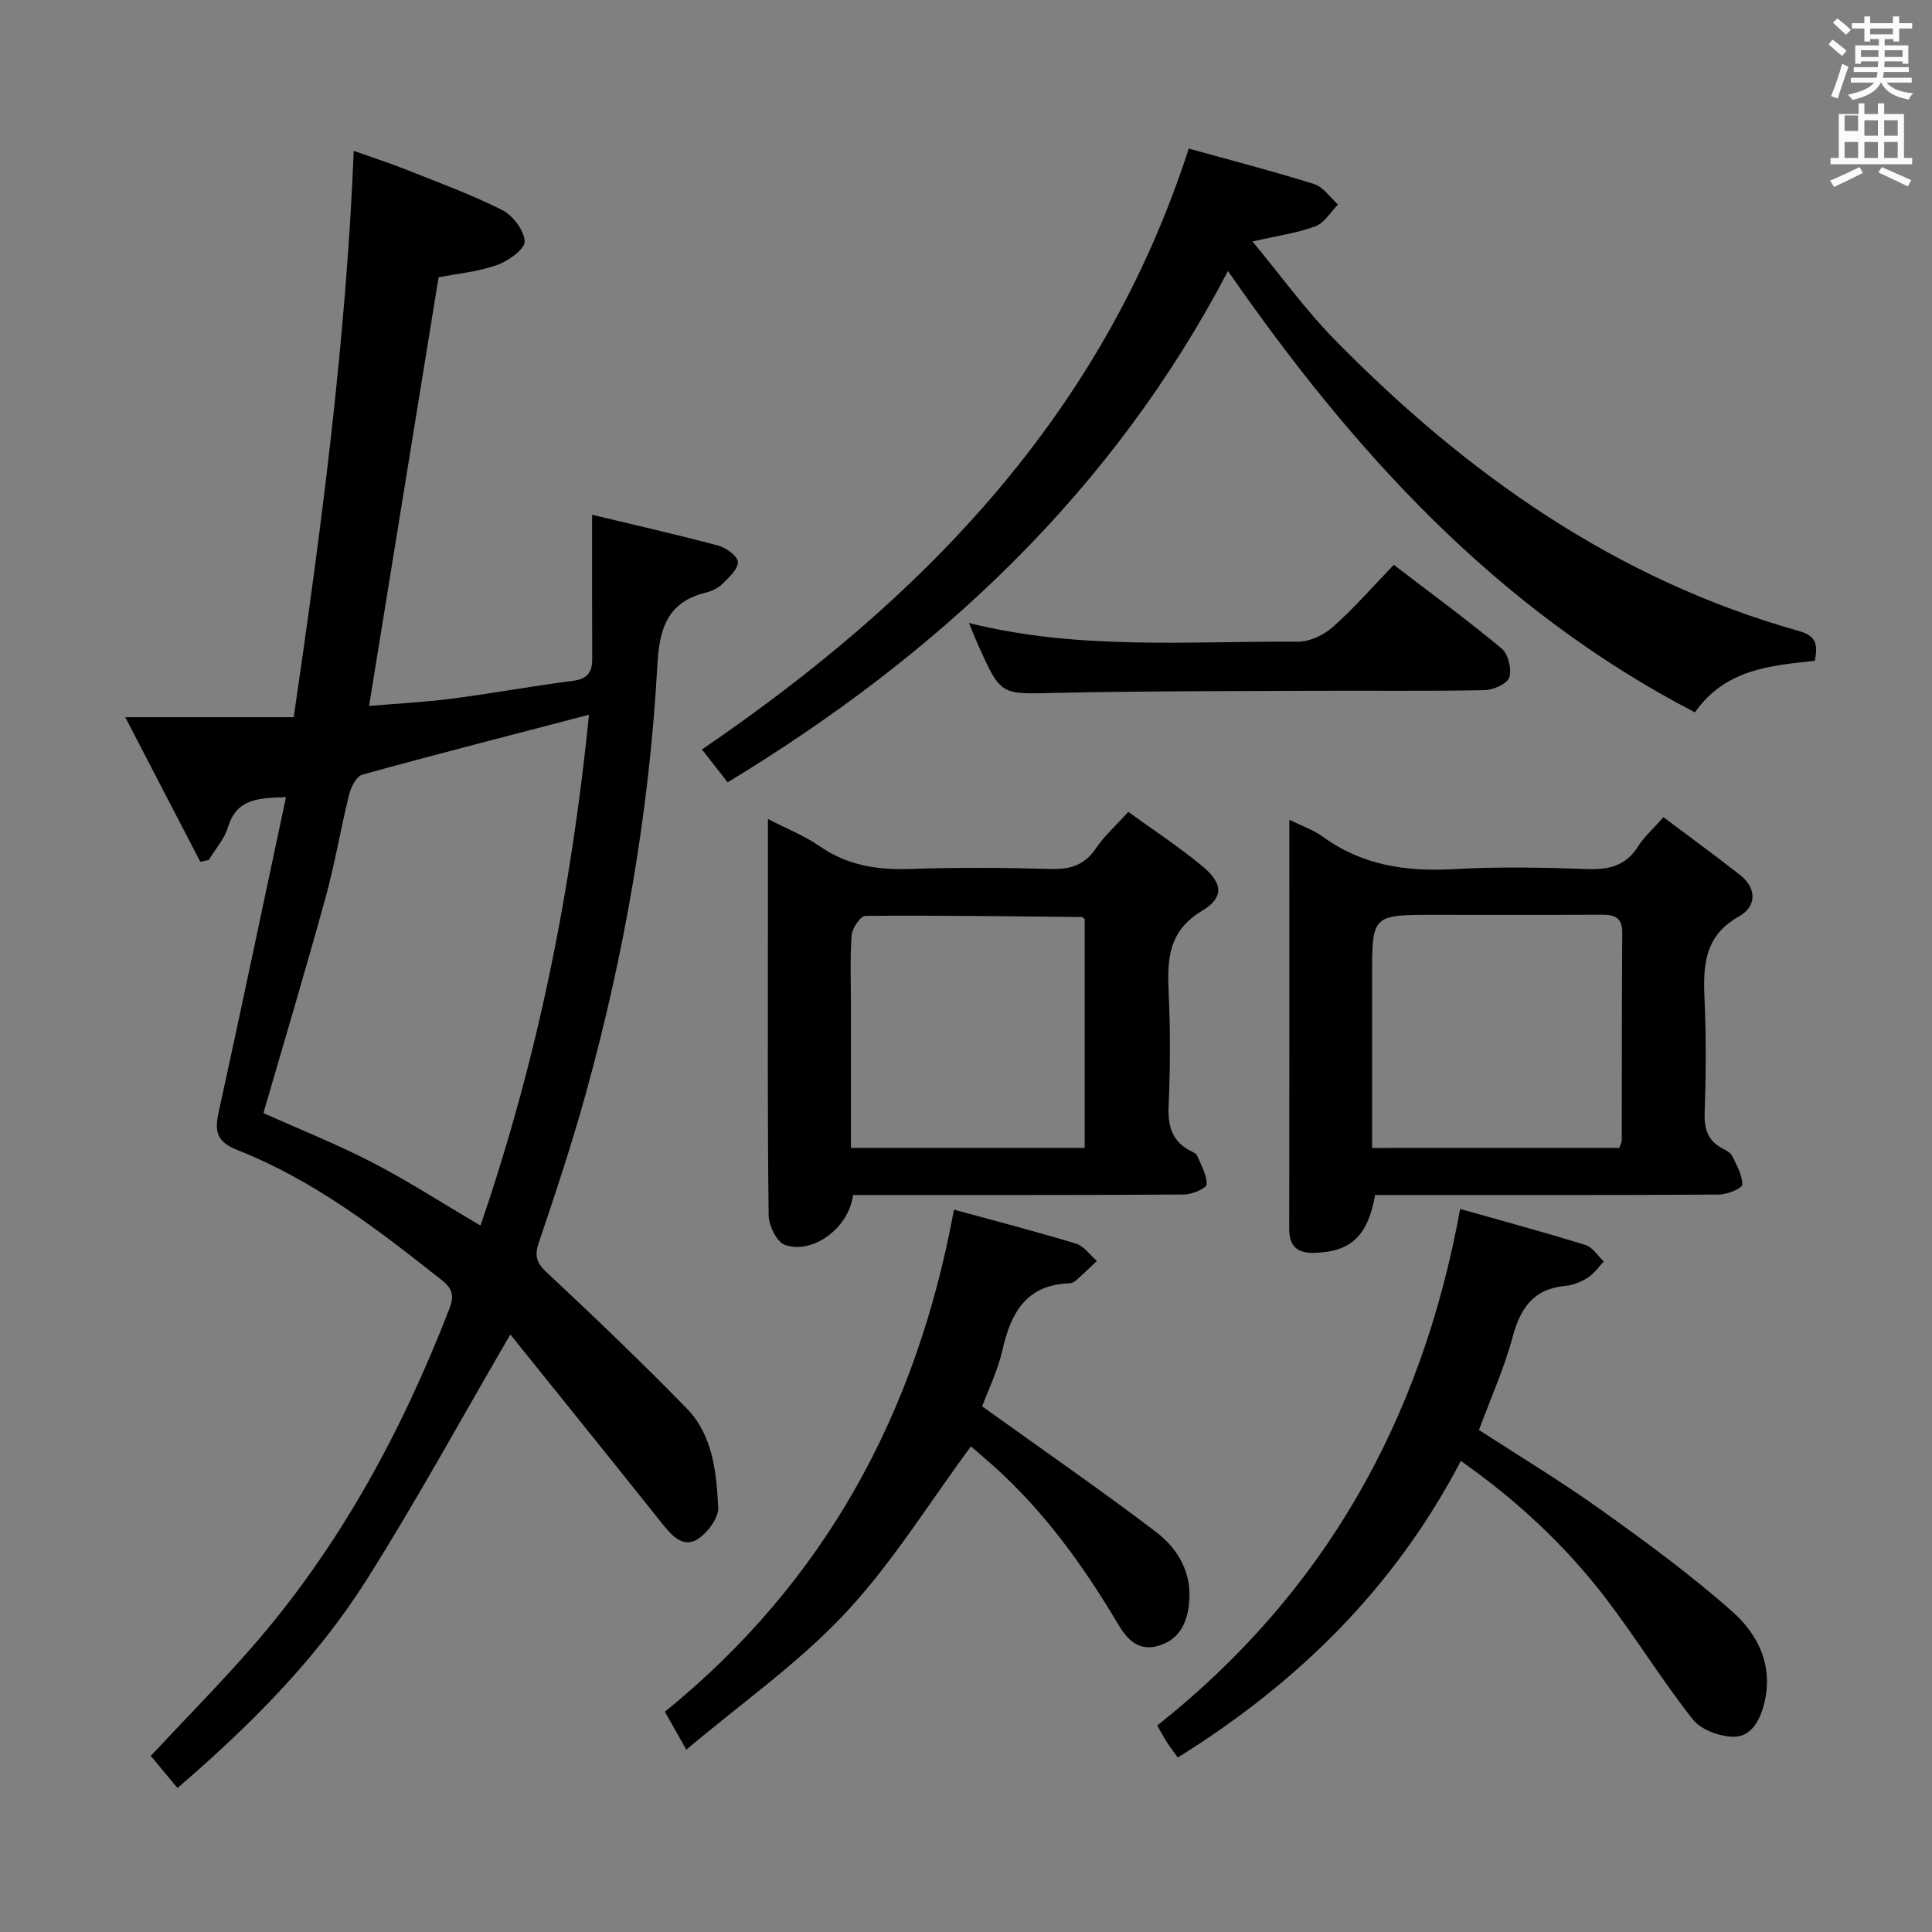 <svg enable-background="new 0 0 400 400" viewBox="0 0 400 400" xmlns="http://www.w3.org/2000/svg"><rect x="0" y="0" width="400" height="400" fill="#808080" stroke="none"/><path d="m378.6 9.2.8-1c.9.7 1.9 1.4 2.9 2.3l-.9 1.1c-1.1-.9-2-1.7-2.8-2.4zm.5 10.7c.9-2.1 1.6-4.3 2.3-6.7.4.2.8.4 1.3.6-.7 2.1-1.5 4.3-2.2 6.6zm.4-15.2.9-.9c1 .8 2 1.6 2.8 2.4l-1 1c-1-.9-1.9-1.8-2.7-2.5zm12.5-1.3h1.2v1.4h2.7v1.1h-2.7v2.7h-1.2v-.5h-1.8v1.3h4.9v3.8h-1.2v-.5h-3.7c0 .4-.1.9-.1 1.2h5.1v1h-5.2c0 .5-.1.9-.2 1.2h6v1h-5.2c1.1 1.3 2.9 2 5.5 2.2-.4.4-.7.8-.9 1.3-2.9-.5-4.8-1.6-5.7-3.5h-.1c-.8 1.7-2.7 2.9-5.9 3.6-.2-.4-.6-.8-.9-1.1 2.8-.6 4.6-1.4 5.4-2.5h-4.8v-1h5.3c.1-.3.2-.7.2-1.2h-4.9v-1h5c0-.4 0-.8.1-1.2h-3.6v.5h-1.2v-3.8h4.9v-1.3h-1.8v.5h-1.2v-2.7h-2.6v-1.1h2.6v-1.4h1.2v1.4h4.7v-1.4zm-6.7 8.4h3.6c0-.4 0-.9 0-1.4h-3.6zm1.9-4.7h4.7v-1.2h-4.7zm6.7 3.3h-3.7v1.4h3.7z" fill="#fafbfa"/><path d="m384.7 21.4h1.3v2.2h2.8v-2.2h1.3v2.2h4.1v9.1h1.7v1.3h-16.9v-1.3h1.7v-9.1h4.1v-2.2zm.3 13.2.7 1.2c-1.8.9-3.8 1.9-6 2.9-.2-.4-.5-.8-.8-1.3 2.4-1 4.4-2 6.1-2.8zm-3.1-7.5h2.8v-3.2h-2.8v4.2zm0 5.6h2.8v-3.3h-2.8zm4.1-4.6h2.8v-3.2h-2.8zm0 4.6h2.8v-3.3h-2.8zm3.6 1.9c2.1.9 4.1 1.8 6.1 2.7l-.7 1.3c-2.2-1.1-4.2-2-6.1-2.9zm3.3-9.7h-2.8v3.2h2.8zm-2.8 7.8h2.8v-3.3h-2.8z" fill="#fafbfa"/><g fill="#010000"><path d="m122.59 106.58c8.76 2.1 17.48 4.08 26.11 6.38 1.63.44 4 2.16 4.07 3.39.07 1.46-1.83 3.18-3.16 4.5-.9.89-2.24 1.54-3.5 1.85-7.99 1.94-9.61 7.57-10.01 14.98-1.65 30.27-6.83 60.02-14.95 89.22-2.84 10.23-6.2 20.33-9.6 30.39-.95 2.8-.44 4.2 1.71 6.21 9.82 9.19 19.55 18.49 28.94 28.12 5.4 5.55 6.12 13.19 6.5 20.46.11 2.17-2.18 5.23-4.22 6.56-2.78 1.82-5.12-.36-7.05-2.78-10.54-13.24-21.19-26.4-31.77-39.57-10.28 17.65-19.53 34.61-29.83 50.9-10.39 16.42-24.09 30.08-39.08 43-1.92-2.31-3.68-4.42-5.54-6.65 7.02-7.51 14.13-14.72 20.79-22.32 18.17-20.77 31.11-44.64 41.04-70.26 1.04-2.67.65-4.16-1.52-5.88-13.19-10.45-26.52-20.73-42.33-26.96-4.4-1.73-4.79-3.9-3.91-7.9 4.72-21.52 9.23-43.09 13.93-65.18-5.63.2-10.2.21-12.02 6.26-.73 2.42-2.61 4.5-3.96 6.74-.59.13-1.17.25-1.76.38-4.95-9.53-9.9-19.07-15.54-29.93h34.88c5.73-39.17 10.8-77.6 12.43-117.25 3.75 1.33 7.16 2.42 10.49 3.74 6.79 2.71 13.7 5.22 20.21 8.49 2.22 1.12 4.6 4.22 4.69 6.5.06 1.61-3.37 4.06-5.69 4.89-3.85 1.38-8.05 1.76-12.14 2.56-4.77 29.39-9.52 58.68-14.39 88.74 5.65-.48 11.38-.77 17.05-1.5 8.38-1.08 16.71-2.62 25.1-3.69 2.95-.38 4.06-1.67 4.05-4.47-.04-9.6-.02-19.21-.02-29.92zm-23.11 147.16c11.89-34.64 18.85-69.62 22.46-105.76-16.22 4.24-31.61 8.17-46.92 12.4-1.22.34-2.34 2.56-2.73 4.1-1.76 7.07-2.94 14.28-4.87 21.29-4.12 14.97-8.58 29.85-12.88 44.68 7.53 3.38 15.24 6.45 22.58 10.24 7.34 3.81 14.32 8.32 22.36 13.05z"/><path d="m246.12 30.76c8.48 2.36 17.3 4.63 25.97 7.35 1.9.6 3.3 2.78 4.93 4.24-1.54 1.55-2.81 3.81-4.67 4.5-3.79 1.41-7.9 1.97-13.04 3.14 5.85 7.05 10.98 14.19 17.07 20.39 27.2 27.71 58.17 49.61 96.08 60.27 3.64 1.02 3.93 2.87 3.28 6.16-9.07.99-18.53 1.67-24.82 10.68-41.13-21.35-70.88-54.18-96.68-91.38-23.84 45.55-59.79 79.3-103.59 105.86-2.09-2.67-3.8-4.86-5.32-6.8 45.99-31.39 83.02-69.45 100.79-124.41z"/><path d="m266.94 169.71c2.81 1.4 5.06 2.15 6.88 3.48 8.22 6.02 17.4 7.31 27.33 6.75 9.13-.52 18.32-.34 27.47-.01 4.54.17 8.03-.69 10.56-4.74 1.21-1.94 3.01-3.5 5.22-6 5.36 4.03 10.67 7.89 15.83 11.94 3.6 2.83 3.41 6.59-.18 8.6-7.5 4.2-7.44 10.66-7.12 17.8.34 7.65.25 15.32 0 22.98-.11 3.37.74 5.77 3.79 7.32.73.37 1.61.86 1.93 1.53.91 1.91 2.1 3.94 2.07 5.91-.01.74-3.08 2.04-4.76 2.05-21.82.14-43.63.09-65.45.09-1.97 0-3.94 0-5.81 0-1.47 8.48-5.06 11.76-12.49 11.98-3.46.1-5.29-1.2-5.29-4.91.04-27.98.02-55.95.02-84.77zm68.32 67.95c.23-.69.51-1.14.51-1.6.04-14.31-.01-28.63.1-42.94.02-3.32-1.74-3.76-4.43-3.74-11.48.07-22.97.03-34.45.03-12.91 0-12.91 0-12.91 12.69v35.57c17.4-.01 34.28-.01 51.18-.01z"/><path d="m176.61 247.41c-.84 6.89-8.46 12.38-14.12 10.32-1.69-.61-3.32-3.99-3.35-6.12-.25-20-.15-40-.15-60 0-7.09 0-14.18 0-22.05 4.08 2.11 7.66 3.51 10.73 5.65 5.78 4.02 12.03 4.94 18.88 4.7 9.65-.34 19.34-.27 28.99 0 4.03.11 6.97-.8 9.3-4.26 1.74-2.58 4.14-4.72 6.71-7.56 5.24 3.8 10.51 7.24 15.33 11.24 4.23 3.51 4.56 6.47-.04 9.23-7.03 4.21-7.24 10.06-6.93 16.91.36 7.82.33 15.67-.01 23.49-.19 4.26.73 7.45 4.7 9.4.44.22 1.03.48 1.19.87.82 1.97 2.03 4.01 1.99 6-.02.76-3.01 2.07-4.65 2.08-20.83.14-41.66.09-62.5.1-1.95 0-3.92 0-6.07 0zm47.96-9.75c0-16.06 0-31.79 0-47.39-.31-.22-.44-.41-.57-.41-14.94-.15-29.89-.36-44.83-.24-1.01.01-2.75 2.56-2.85 4.02-.36 4.96-.14 9.97-.14 14.96v29.06z"/><path d="m302.31 250.3c9.13 2.59 17.59 4.87 25.96 7.47 1.47.46 2.53 2.24 3.78 3.41-1.09 1.14-2.03 2.53-3.32 3.35-1.36.87-3.04 1.55-4.64 1.7-6.58.6-9.29 4.55-10.91 10.56-1.76 6.52-4.57 12.76-6.98 19.27 8.39 5.45 17.04 10.65 25.22 16.5 9.32 6.66 18.61 13.46 27.17 21.04 5.41 4.78 8.67 11.3 6.63 19.24-.92 3.56-2.75 6.76-6.32 6.73-2.88-.02-6.73-1.44-8.43-3.59-6.37-8.08-11.78-16.92-18.04-25.1-8.33-10.87-18.25-20.16-29.98-28.41-13.67 26.18-33.68 45.9-58.6 61.4-.72-1-1.49-1.99-2.18-3.05-.63-.97-1.17-2-2.08-3.57 34.37-27.22 54.71-62.94 62.72-106.95z"/><path d="m203.34 291.17c12.51 8.98 24.38 17.19 35.87 25.9 4.74 3.59 7.7 8.66 6.95 15.13-.48 4.14-2.21 7.39-6.42 8.57-4.18 1.17-6.46-1.48-8.35-4.66-7.17-12.08-15.33-23.36-25.88-32.77-1.61-1.43-3.26-2.81-4.49-3.88-8.67 11.7-16.27 24.13-26.02 34.54-9.67 10.33-21.51 18.63-32.91 28.25-1.87-3.32-3.06-5.42-4.43-7.85 33.03-26.82 52.08-61.64 59.85-103.96 8.53 2.34 16.96 4.52 25.28 7.05 1.65.5 2.88 2.35 4.31 3.58-1.46 1.37-2.89 2.77-4.39 4.1-.35.31-.91.52-1.38.54-8.92.32-12.05 6.14-13.79 13.82-.98 4.3-2.99 8.37-4.2 11.64z"/><path d="m288.57 116.94c7.95 6.09 15.33 11.5 22.34 17.34 1.36 1.13 2.12 4.27 1.57 5.97-.43 1.33-3.31 2.6-5.12 2.64-11.99.23-23.99.07-35.98.13-17.65.08-35.31.04-52.96.44-11.21.26-11.2.58-15.87-9.83-.59-1.31-1.11-2.65-1.94-4.64 22.87 5.69 45.53 3.71 68.07 3.87 2.45.02 5.38-1.37 7.26-3.04 4.36-3.85 8.19-8.27 12.63-12.88z"/></g></svg>